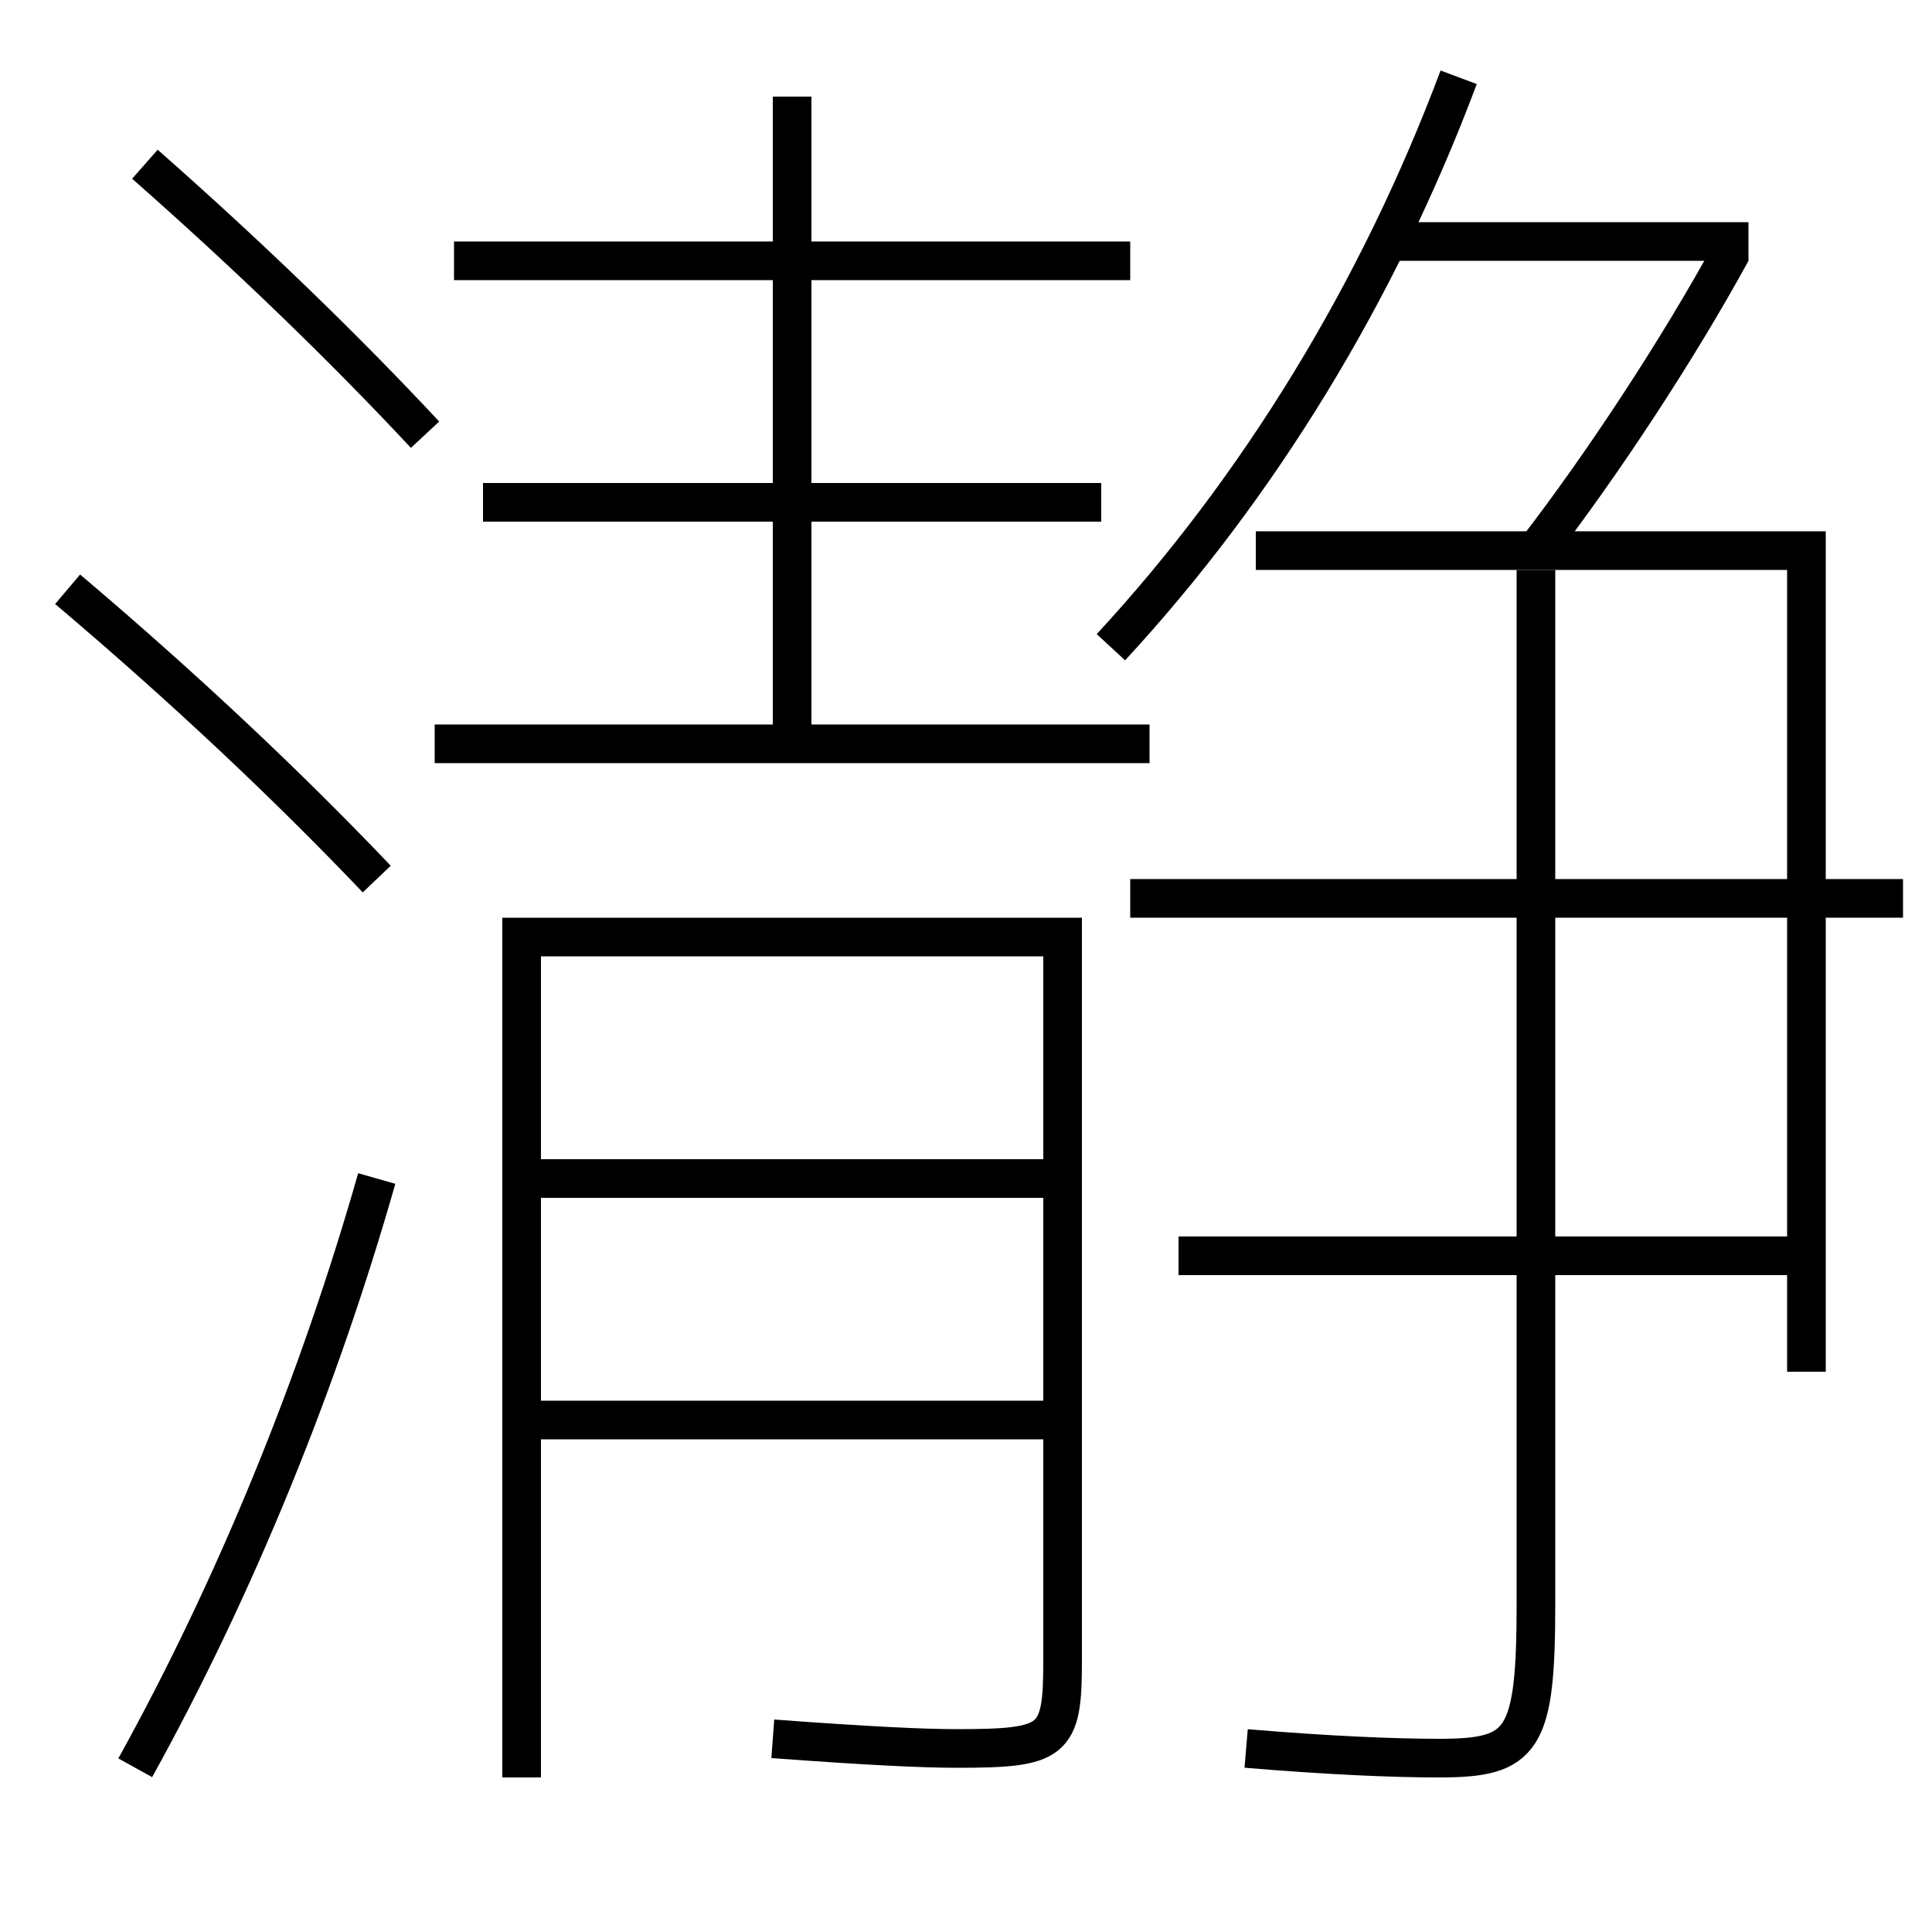 <?xml version='1.0' encoding='utf-8'?>
<svg xmlns="http://www.w3.org/2000/svg" height="100px" version="1.0" viewBox="0 0 100 100" width="100px" x="0px" y="0px">
<line fill="none" stroke="#000000" stroke-width="2" x1="71.5" x2="90.5" y1="12.5" y2="12.5" /><line fill="none" stroke="#000000" stroke-width="2" x1="61" x2="93.5" y1="65" y2="65" /><line fill="none" stroke="#000000" stroke-width="2" x1="58.5" x2="98.5" y1="46.5" y2="46.5" /><line fill="none" stroke="#000000" stroke-width="2" x1="22.5" x2="59.5" y1="38.5" y2="38.5" /><line fill="none" stroke="#000000" stroke-width="2" x1="58.5" x2="23.5" y1="13.5" y2="13.5" /><line fill="none" stroke="#000000" stroke-width="2" x1="57" x2="25" y1="26" y2="26" /><line fill="none" stroke="#000000" stroke-width="2" x1="41" x2="41" y1="38.5" y2="5" /><line fill="none" stroke="#000000" stroke-width="2" x1="28" x2="55" y1="73.5" y2="73.5" /><line fill="none" stroke="#000000" stroke-width="2" x1="28" x2="55" y1="61" y2="61" /><polyline fill="none" points="93.5,71 93.5,28.5 65,28.5" stroke="#000000" stroke-width="2" /><path d="M79.5,28.5 c3.494,-4.531 7.372,-10.447 10.123,-15.479" fill="none" stroke="#000000" stroke-width="2" /><path d="M57.5,33.5 c7.645,-8.271 13.836,-18.38 18,-29.5" fill="none" stroke="#000000" stroke-width="2" /><path d="M79.5,29.5 V83.0 c0,7.13 -0.656,8 -5,8 c-2.365,0 -5.723,-0.14 -10,-0.5" fill="none" stroke="#000000" stroke-width="2" /><path d="M27,92 v-43.5 h28.0 V86.0 c0,4.177 -0.438,4.5 -5.5,4.5 c-1.723,0 -4.547,-0.132 -9.5,-0.5" fill="none" stroke="#000000" stroke-width="2" /><path d="M7,91.5 c5.156,-9.315 9.464,-19.845 12.5,-30.5" fill="none" stroke="#000000" stroke-width="2" /><path d="M22,22.5 c-4.127,-4.427 -9.06,-9.209 -14.5,-14" fill="none" stroke="#000000" stroke-width="2" /><path d="M19.5,45.5 c-4.589,-4.819 -9.926,-9.858 -16,-15" fill="none" stroke="#000000" stroke-width="2" /></svg>